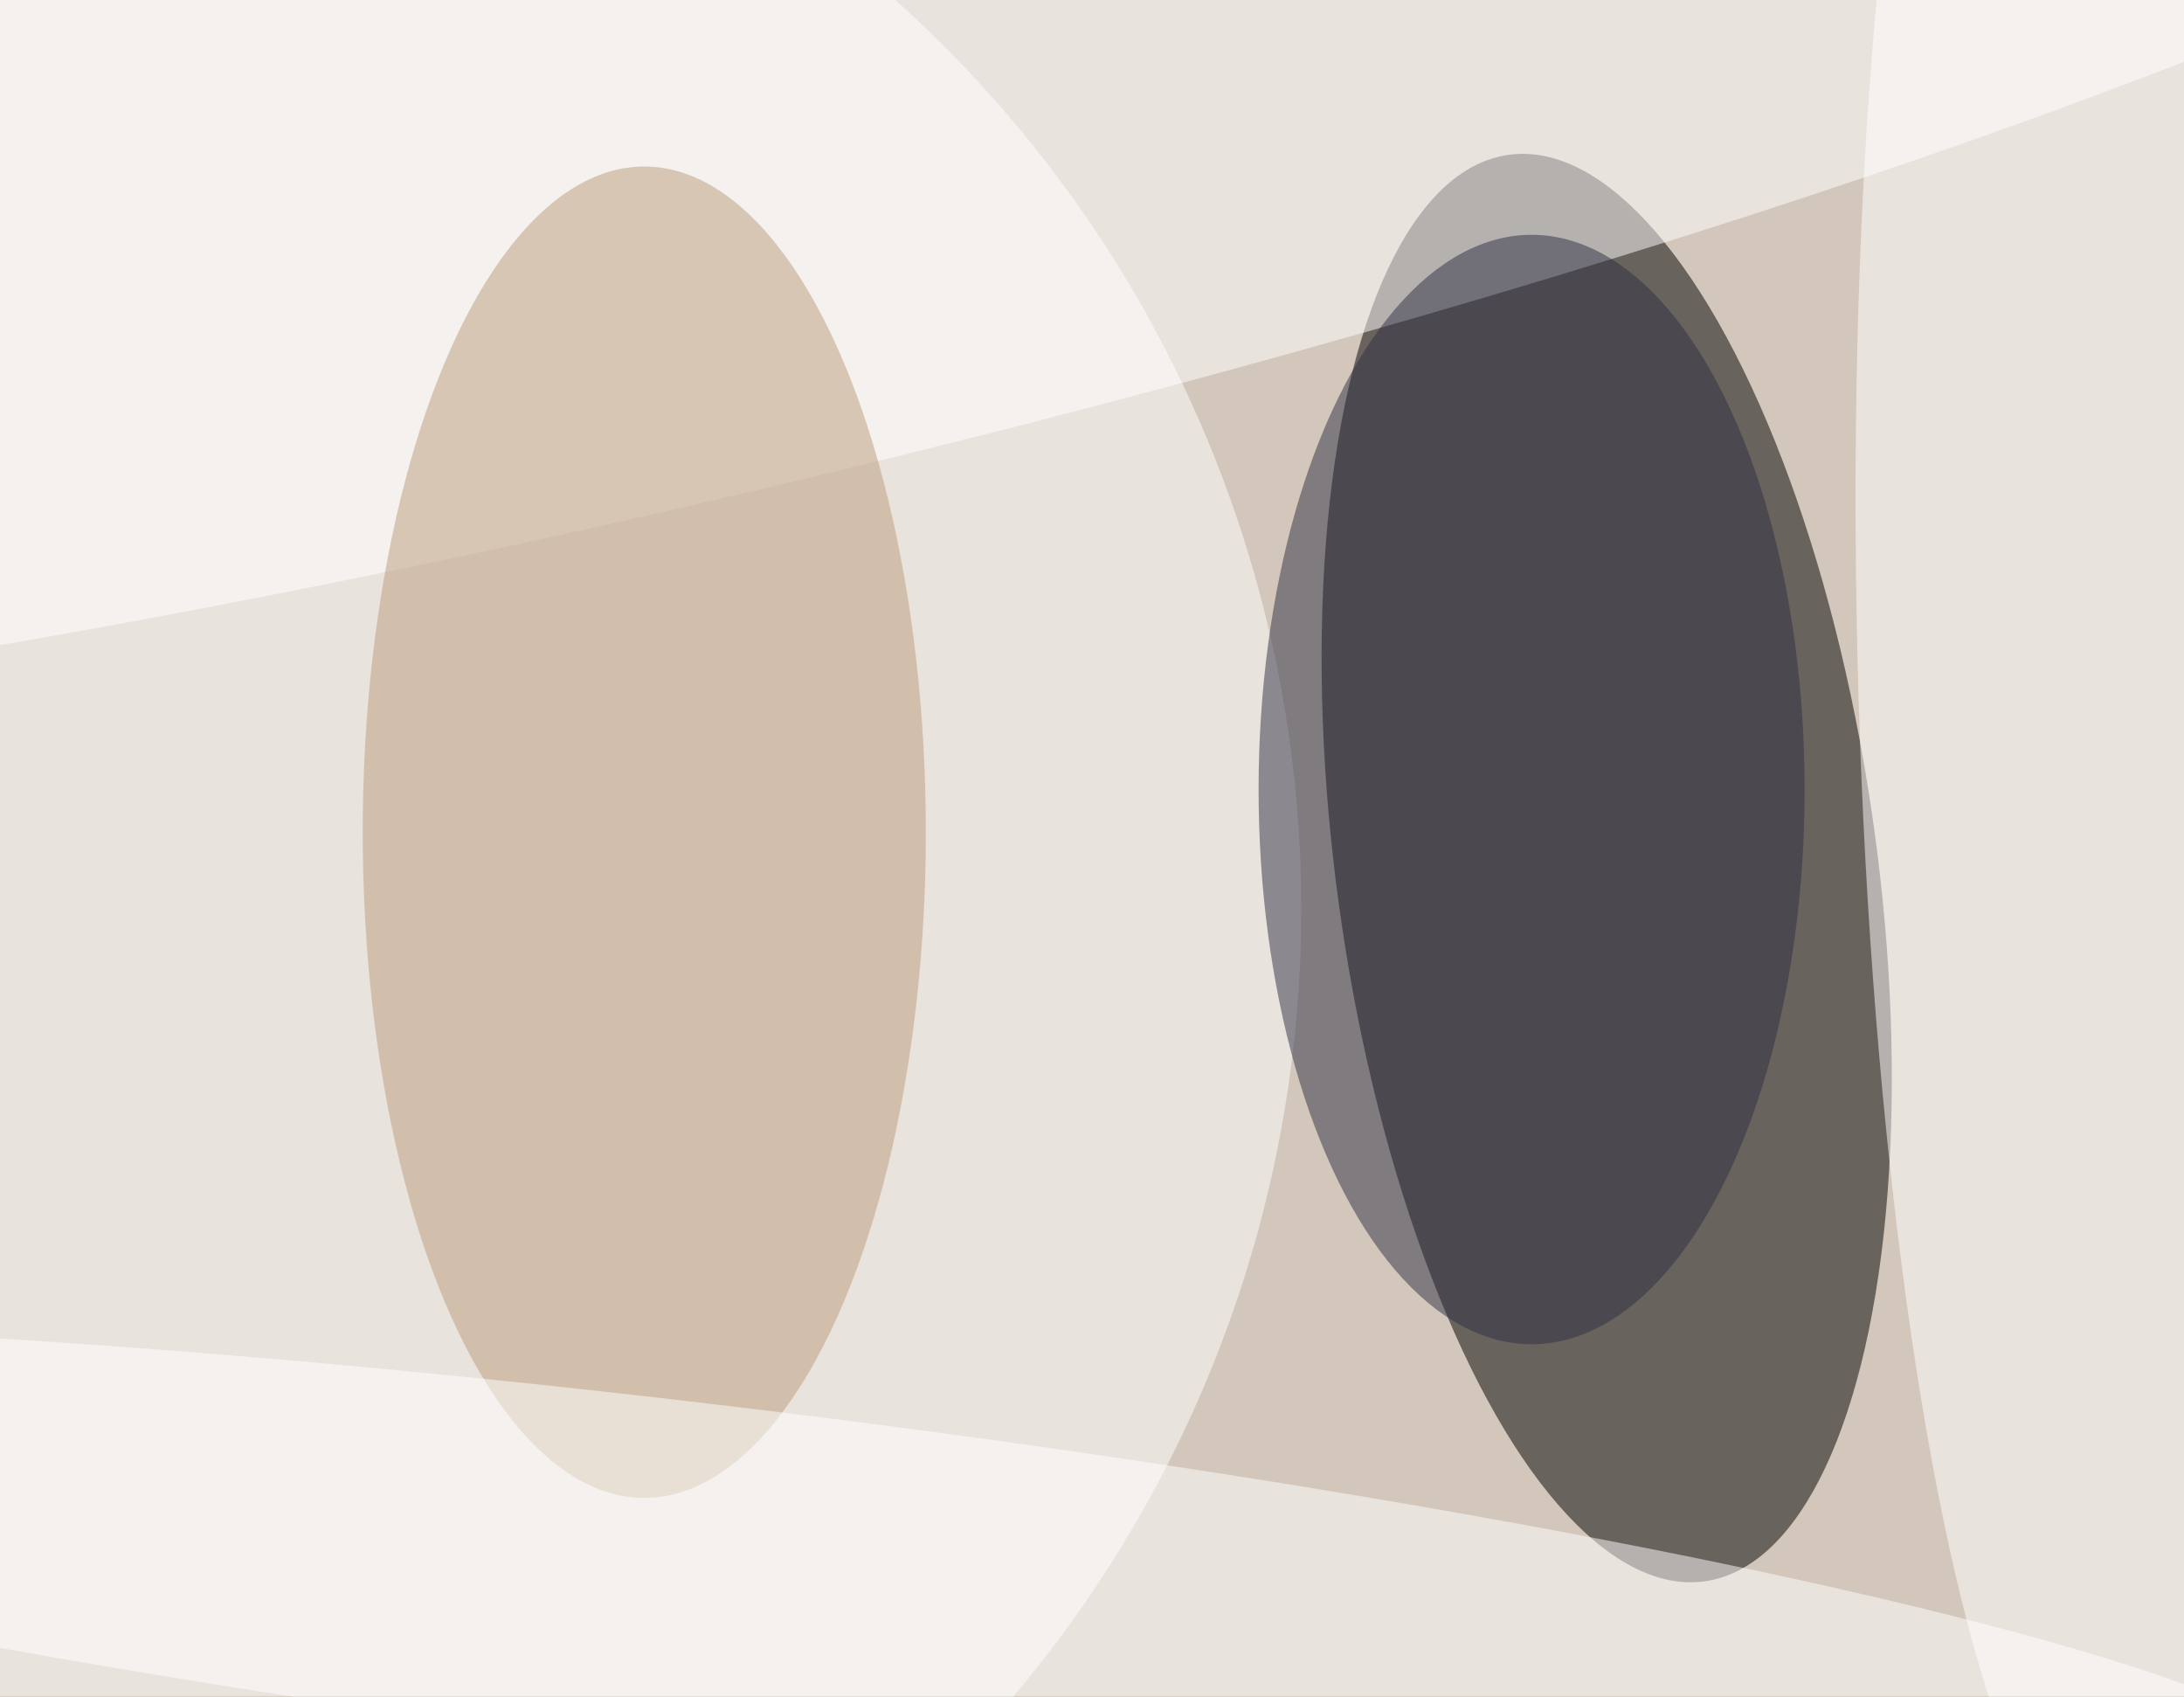 <svg xmlns="http://www.w3.org/2000/svg" width="300" height="233"><rect width="100%" height="100%" fill="#808080" stroke="none"/><g filter="blur(12px)"><rect width="200%" height="200%" x="-50%" y="-50%" fill="#a78c74"/><rect width="100%" height="100%" fill="#a78c74"/><g fill-opacity=".5" transform="translate(.6 .6)scale(1.172)"><ellipse cx="84" cy="83" fill="#fff" rx="246" ry="171"/><circle r="1" transform="matrix(-11.477 -83.573 31.385 -4.31 187.8 101.2)"/><circle r="1" fill="#fff" transform="matrix(247.951 -59.544 9.359 38.973 86.2 16.2)"/><circle cx="9" cy="106" r="143" fill="#fff"/><circle r="1" fill="#fff" transform="matrix(-25.903 .633 -3.486 -142.639 243.1 76.2)"/><ellipse cx="75" cy="97" fill="#bb9c7b" rx="33" ry="78"/><circle r="1" fill="#fff" transform="matrix(-2.474 20.238 -185.407 -22.667 86.8 185)"/><ellipse cx="179" cy="92" fill="#2e3142" rx="32" ry="65"/></g></g></svg>